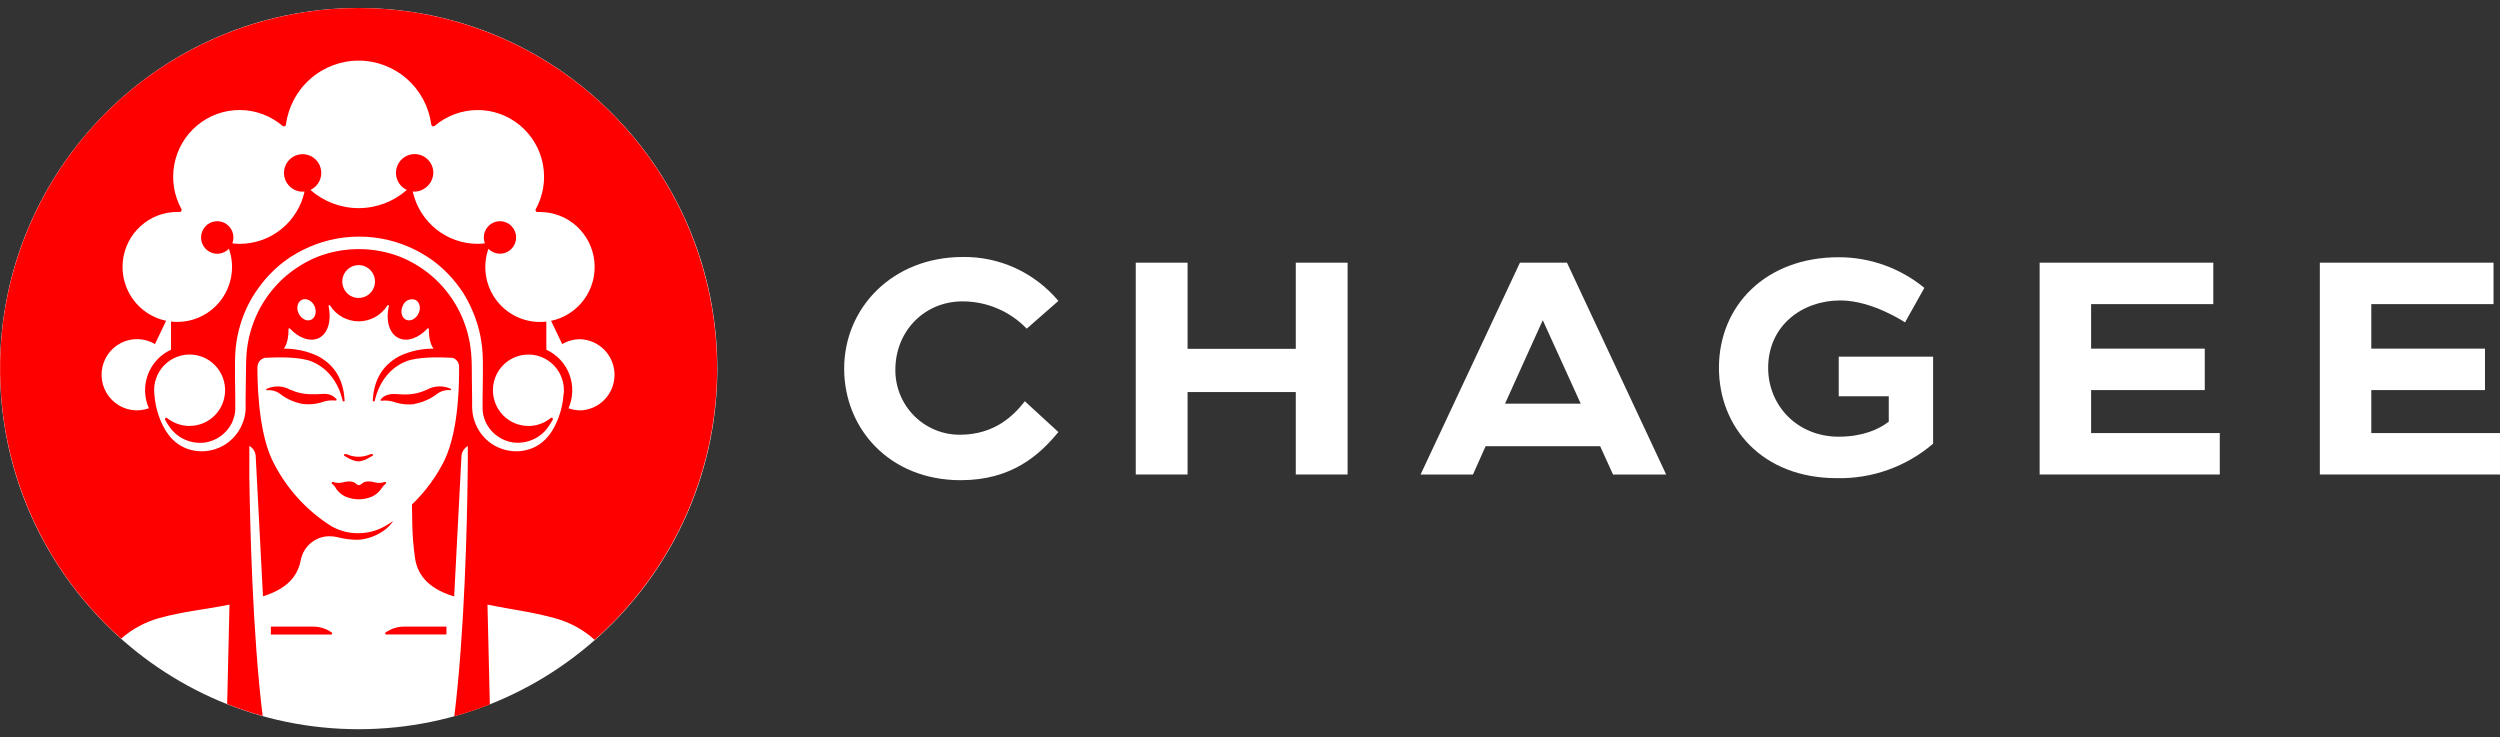 <svg width="156" height="46" viewBox="0 0 156 46" fill="none" xmlns="http://www.w3.org/2000/svg">
<rect x="0" y="0" width="156" height="46" fill="#333333" stroke="none"/>
<g clip-path="url(#clip0_52234_290)">
<path d="M22.381 45.502C34.742 45.502 44.762 35.428 44.762 23.001C44.762 10.574 34.742 0.5 22.381 0.5C10.02 0.5 0 10.574 0 23.001C0 35.428 10.02 45.502 22.381 45.502Z" fill="white"/>
<path d="M22.381 0.5C17.838 0.5 13.403 1.89 9.665 4.485C5.927 7.08 3.063 10.758 1.454 15.028C-0.155 19.3 -0.432 23.962 0.658 28.395C1.749 32.829 4.156 36.824 7.559 39.849C8.245 39.252 9.054 38.814 9.928 38.569C11.527 38.13 12.65 38.066 14.321 37.725C14.254 40.416 14.201 42.746 14.175 43.932C14.9 44.219 15.639 44.468 16.39 44.676C15.743 39.422 15.601 32.532 15.559 29.782V28.577V27.827C15.667 27.887 15.76 27.973 15.829 28.076C15.897 28.18 15.94 28.299 15.954 28.422L16.41 37.211C18.186 36.656 18.628 35.707 18.778 34.903C18.866 34.498 19.089 34.135 19.408 33.873C19.728 33.611 20.127 33.466 20.539 33.461C20.722 33.458 20.905 33.48 21.082 33.526C21.488 33.63 21.906 33.683 22.325 33.683C22.797 33.655 23.257 33.52 23.669 33.286C24.004 33.108 24.293 32.856 24.514 32.548C24.515 32.543 24.515 32.537 24.514 32.532H24.5C24.315 32.665 24.167 32.746 24.042 32.822C23.531 33.117 22.951 33.273 22.361 33.272C21.766 33.279 21.18 33.124 20.665 32.826C19.06 31.814 17.774 30.364 16.958 28.645C16.054 26.702 16.058 23.388 16.064 22.89C16.071 22.76 16.119 22.635 16.201 22.534C16.283 22.433 16.395 22.361 16.52 22.328C17.29 22.283 18.725 22.253 19.463 22.562C20.308 22.916 21.068 23.684 21.378 24.987C21.378 25.004 21.385 25.02 21.398 25.032C21.41 25.044 21.426 25.051 21.443 25.051C21.46 25.051 21.476 25.044 21.488 25.032C21.499 25.02 21.506 25.004 21.506 24.987C21.447 24.031 21.133 22.9 19.817 22.209C19.157 21.905 18.438 21.75 17.712 21.755C17.951 21.441 18.005 20.923 18.005 20.546C18.005 20.546 18.005 20.499 18.032 20.485C18.044 20.481 18.057 20.481 18.069 20.485C18.081 20.489 18.092 20.497 18.099 20.507C18.632 21.09 19.363 21.364 19.911 21.086C20.492 20.79 20.689 19.947 20.503 19.102C20.503 19.102 20.503 19.056 20.531 19.042C20.542 19.038 20.553 19.038 20.565 19.041C20.576 19.044 20.585 19.051 20.592 19.06C20.783 19.364 21.048 19.614 21.361 19.787C21.674 19.96 22.026 20.051 22.384 20.051C22.741 20.051 23.093 19.96 23.406 19.787C23.719 19.614 23.983 19.364 24.175 19.06C24.182 19.051 24.191 19.044 24.202 19.041C24.213 19.038 24.225 19.038 24.236 19.042C24.267 19.056 24.264 19.102 24.264 19.102C24.066 19.953 24.264 20.798 24.856 21.086C25.402 21.364 26.133 21.086 26.666 20.507C26.673 20.497 26.684 20.489 26.696 20.485C26.708 20.481 26.721 20.481 26.733 20.485C26.764 20.499 26.76 20.546 26.76 20.546C26.76 20.923 26.814 21.441 27.052 21.755C26.326 21.75 25.608 21.905 24.948 22.209C23.632 22.896 23.318 24.027 23.259 24.987C23.259 25.004 23.265 25.02 23.277 25.032C23.289 25.044 23.305 25.051 23.322 25.051C23.331 25.051 23.339 25.05 23.347 25.047C23.355 25.044 23.362 25.039 23.368 25.033C23.374 25.027 23.379 25.02 23.382 25.012C23.385 25.004 23.387 24.996 23.387 24.987C23.697 23.684 24.457 22.916 25.302 22.562C26.038 22.253 27.473 22.283 28.243 22.328C28.361 22.365 28.464 22.439 28.537 22.54C28.61 22.64 28.648 22.762 28.647 22.886C28.648 22.9 28.648 22.915 28.647 22.93V22.886C28.647 23.668 28.675 26.714 27.745 28.702C27.232 29.741 26.542 30.681 25.706 31.48L25.726 32.709C25.74 33.421 25.798 34.132 25.9 34.838C26.038 35.731 26.569 36.687 28.339 37.219L28.797 28.428C28.812 28.305 28.856 28.187 28.924 28.083C28.993 27.98 29.084 27.894 29.192 27.833V28.575L29.18 29.79C29.147 32.544 28.997 39.444 28.349 44.7C29.101 44.492 29.841 44.243 30.566 43.956C30.54 42.766 30.487 40.436 30.418 37.729C32.092 38.07 33.065 38.148 34.661 38.586C35.569 38.835 36.407 39.294 37.107 39.926C40.533 36.913 42.964 32.92 44.074 28.482C45.184 24.044 44.922 19.371 43.322 15.087C41.721 10.803 38.859 7.111 35.118 4.504C31.376 1.898 26.933 0.501 22.381 0.5ZM22.381 18.594C22.179 18.594 21.981 18.534 21.813 18.422C21.645 18.309 21.514 18.149 21.436 17.962C21.359 17.775 21.338 17.569 21.377 17.369C21.416 17.17 21.513 16.988 21.656 16.844C21.798 16.7 21.98 16.602 22.177 16.562C22.375 16.522 22.581 16.542 22.767 16.619C22.954 16.696 23.113 16.828 23.226 16.996C23.338 17.165 23.399 17.363 23.399 17.566C23.399 17.837 23.292 18.098 23.101 18.29C22.91 18.482 22.651 18.59 22.381 18.59M35.169 24.573C35.137 25.065 35.036 25.551 34.869 26.015C34.769 26.291 34.644 26.557 34.496 26.809C34.464 26.863 34.431 26.916 34.397 26.968C34.192 27.285 33.923 27.555 33.608 27.762C33.554 27.795 33.499 27.825 33.442 27.855C33.33 27.916 33.214 27.969 33.094 28.012C32.914 28.075 32.727 28.119 32.538 28.142C32.411 28.157 32.284 28.162 32.157 28.16C31.9 28.154 31.645 28.113 31.399 28.037C31.214 27.98 31.036 27.904 30.868 27.809C30.755 27.746 30.646 27.673 30.544 27.593C30.131 27.272 29.817 26.841 29.636 26.349C29.544 26.104 29.488 25.846 29.47 25.585L29.46 25.386V25.212V24.862L29.443 23.547C29.443 23.082 29.443 22.469 29.399 22.039C29.25 20.267 28.448 18.614 27.151 17.405C26.508 16.812 25.763 16.342 24.952 16.016C23.304 15.386 21.483 15.386 19.834 16.016C19.024 16.342 18.279 16.813 17.636 17.405C16.338 18.614 15.537 20.267 15.387 22.039C15.35 22.469 15.35 23.082 15.344 23.547L15.326 24.862V25.212V25.386V25.585C15.309 25.846 15.253 26.104 15.16 26.349C14.981 26.841 14.666 27.273 14.252 27.593C14.15 27.673 14.042 27.746 13.929 27.809C13.76 27.904 13.582 27.98 13.398 28.037C13.152 28.113 12.897 28.154 12.64 28.16C12.512 28.162 12.385 28.156 12.259 28.142C12.069 28.119 11.883 28.075 11.702 28.012C11.583 27.968 11.467 27.916 11.355 27.855C11.298 27.825 11.244 27.795 11.191 27.762C10.875 27.555 10.607 27.285 10.401 26.968C10.368 26.916 10.334 26.863 10.303 26.809C10.154 26.557 10.03 26.291 9.932 26.015C9.763 25.551 9.662 25.066 9.63 24.573C9.63 24.499 9.618 24.426 9.616 24.35C9.616 24.354 9.616 24.357 9.616 24.36V24.35C9.616 24.02 9.689 23.693 9.829 23.395C9.97 23.096 10.175 22.832 10.43 22.623C10.685 22.414 10.983 22.265 11.302 22.186C11.622 22.107 11.954 22.101 12.277 22.168C12.419 22.197 12.559 22.24 12.693 22.297C12.956 22.409 13.195 22.572 13.398 22.775C13.447 22.824 13.494 22.878 13.54 22.931C13.82 23.274 13.992 23.693 14.035 24.134C14.077 24.576 13.988 25.02 13.779 25.41C13.711 25.537 13.631 25.655 13.54 25.765C13.494 25.821 13.447 25.874 13.398 25.924C13.195 26.127 12.956 26.29 12.693 26.402C12.559 26.459 12.419 26.502 12.277 26.531C12.13 26.562 11.98 26.577 11.831 26.577H11.698C11.611 26.571 11.525 26.561 11.44 26.545L11.313 26.519C11.106 26.471 10.906 26.392 10.721 26.285C10.618 26.227 10.519 26.16 10.425 26.087C10.41 26.075 10.391 26.069 10.372 26.07C10.353 26.07 10.335 26.078 10.321 26.09C10.306 26.103 10.297 26.12 10.293 26.139C10.29 26.158 10.293 26.177 10.303 26.194C10.386 26.348 10.478 26.497 10.579 26.64C10.702 26.817 10.849 26.975 11.015 27.111C11.179 27.245 11.36 27.355 11.554 27.438C11.697 27.503 11.847 27.551 12 27.583C12.254 27.636 12.515 27.647 12.772 27.617C13.128 27.567 13.467 27.431 13.759 27.22C13.801 27.191 13.842 27.16 13.881 27.127C13.921 27.095 13.958 27.061 13.996 27.025C14.182 26.851 14.336 26.645 14.452 26.418C14.497 26.327 14.536 26.233 14.568 26.136C14.601 26.04 14.628 25.942 14.647 25.843C14.665 25.743 14.676 25.642 14.681 25.541V25.388V25.214V24.864L14.663 23.475C14.663 23.243 14.663 23.011 14.663 22.777C14.663 22.543 14.663 22.305 14.681 22.056C14.736 21.078 14.976 20.12 15.385 19.231C15.54 18.898 15.719 18.577 15.92 18.27C16.052 18.072 16.197 17.873 16.349 17.675C16.5 17.477 16.662 17.298 16.832 17.121C16.915 17.034 17.002 16.949 17.091 16.863C17.357 16.61 17.641 16.377 17.941 16.165C18.04 16.095 18.139 16.028 18.245 15.966C18.451 15.835 18.664 15.714 18.883 15.605C19.977 15.051 21.185 14.763 22.41 14.764C23.636 14.763 24.845 15.051 25.939 15.605C26.157 15.715 26.369 15.835 26.575 15.966C26.677 16.032 26.772 16.099 26.881 16.165C27.18 16.377 27.463 16.61 27.73 16.863C27.818 16.949 27.905 17.034 27.99 17.121C28.158 17.298 28.32 17.482 28.472 17.675C28.624 17.867 28.768 18.072 28.9 18.27C29.092 18.576 29.262 18.895 29.409 19.225C29.819 20.114 30.058 21.072 30.114 22.05C30.128 22.299 30.132 22.537 30.132 22.771C30.132 23.005 30.132 23.237 30.132 23.469L30.114 24.858V25.208V25.382V25.535C30.118 25.636 30.129 25.737 30.147 25.837C30.167 25.936 30.193 26.035 30.226 26.13C30.258 26.227 30.298 26.322 30.345 26.412C30.459 26.64 30.613 26.846 30.799 27.019C30.836 27.055 30.874 27.089 30.913 27.121C30.953 27.152 30.994 27.184 31.036 27.214C31.328 27.425 31.666 27.561 32.023 27.611C32.28 27.641 32.541 27.63 32.794 27.577C32.948 27.545 33.097 27.497 33.24 27.432C33.435 27.349 33.616 27.239 33.779 27.105C33.946 26.969 34.093 26.811 34.215 26.634C34.316 26.491 34.409 26.342 34.492 26.188C34.501 26.171 34.504 26.152 34.501 26.133C34.498 26.114 34.488 26.097 34.474 26.084C34.459 26.072 34.441 26.065 34.422 26.064C34.403 26.063 34.385 26.069 34.369 26.081C34.113 26.293 33.812 26.444 33.489 26.521L33.363 26.547C33.277 26.563 33.191 26.573 33.104 26.579H32.972C32.822 26.579 32.673 26.564 32.526 26.533C32.383 26.504 32.244 26.461 32.109 26.404C31.846 26.292 31.607 26.129 31.405 25.926C31.355 25.876 31.308 25.823 31.263 25.767C31.172 25.657 31.092 25.538 31.024 25.412C30.849 25.086 30.757 24.721 30.757 24.35C30.757 23.98 30.849 23.615 31.024 23.289C31.093 23.163 31.173 23.044 31.263 22.933C31.308 22.88 31.355 22.826 31.405 22.777C31.607 22.573 31.846 22.411 32.109 22.299C32.244 22.242 32.383 22.199 32.526 22.169C32.848 22.103 33.181 22.109 33.5 22.187C33.82 22.266 34.118 22.415 34.373 22.625C34.628 22.834 34.833 23.097 34.974 23.396C35.114 23.695 35.187 24.022 35.187 24.352V24.362C35.187 24.359 35.187 24.356 35.187 24.352C35.187 24.428 35.187 24.501 35.175 24.575M36.205 25.605C35.956 25.604 35.708 25.561 35.473 25.477C35.768 24.808 35.789 24.049 35.53 23.364C35.271 22.68 34.754 22.125 34.091 21.822V20.066C33.96 20.081 33.828 20.089 33.696 20.09C33.151 20.091 32.613 19.96 32.129 19.709C31.644 19.458 31.226 19.093 30.911 18.646C30.596 18.199 30.392 17.682 30.316 17.139C30.241 16.596 30.296 16.043 30.477 15.526C30.652 15.705 30.887 15.813 31.136 15.829C31.386 15.844 31.632 15.766 31.827 15.609C32.023 15.452 32.153 15.228 32.193 14.98C32.233 14.732 32.181 14.478 32.045 14.267C31.91 14.056 31.701 13.902 31.46 13.837C31.218 13.772 30.962 13.799 30.739 13.913C30.516 14.028 30.344 14.221 30.255 14.456C30.166 14.691 30.167 14.95 30.258 15.184C30.106 15.204 29.953 15.213 29.8 15.214C28.857 15.214 27.943 14.89 27.208 14.297C26.473 13.704 25.96 12.877 25.756 11.952C26.006 11.979 26.257 11.916 26.466 11.775C26.641 11.67 26.785 11.521 26.886 11.343C26.987 11.165 27.04 10.964 27.041 10.759C27.036 10.55 26.975 10.346 26.865 10.168C26.755 9.991 26.6 9.846 26.416 9.749C26.232 9.651 26.025 9.606 25.817 9.616C25.609 9.626 25.407 9.693 25.234 9.807C25.06 9.922 24.919 10.082 24.828 10.27C24.736 10.458 24.696 10.667 24.711 10.875C24.727 11.084 24.798 11.285 24.916 11.457C25.035 11.628 25.198 11.765 25.387 11.853C24.554 12.584 23.485 12.988 22.38 12.988C21.273 12.988 20.205 12.584 19.372 11.853C19.619 11.738 19.817 11.541 19.934 11.295C20.051 11.049 20.079 10.77 20.013 10.505C19.947 10.241 19.792 10.008 19.573 9.847C19.355 9.685 19.087 9.606 18.816 9.621C18.546 9.637 18.289 9.747 18.09 9.933C17.892 10.119 17.764 10.368 17.729 10.638C17.694 10.909 17.753 11.183 17.898 11.414C18.042 11.644 18.262 11.817 18.52 11.902C18.676 11.953 18.842 11.971 19.005 11.954C18.8 12.879 18.288 13.707 17.552 14.3C16.817 14.893 15.902 15.216 14.959 15.216C14.805 15.215 14.652 15.204 14.499 15.184C14.589 14.949 14.589 14.689 14.499 14.454C14.409 14.219 14.236 14.026 14.012 13.912C13.788 13.798 13.53 13.772 13.289 13.839C13.047 13.906 12.839 14.06 12.704 14.273C12.569 14.485 12.518 14.74 12.56 14.989C12.602 15.237 12.734 15.461 12.931 15.617C13.128 15.773 13.375 15.85 13.625 15.832C13.875 15.815 14.11 15.705 14.284 15.524C14.413 15.887 14.48 16.269 14.481 16.655C14.481 17.565 14.121 18.438 13.481 19.082C12.84 19.726 11.972 20.087 11.067 20.088C10.935 20.087 10.803 20.079 10.672 20.064V21.822C10.009 22.125 9.492 22.68 9.233 23.364C8.974 24.049 8.995 24.808 9.29 25.477C8.94 25.603 8.564 25.637 8.197 25.578C7.829 25.518 7.483 25.367 7.19 25.137C6.896 24.907 6.666 24.607 6.518 24.263C6.371 23.92 6.313 23.545 6.348 23.172C6.383 22.8 6.512 22.443 6.721 22.134C6.93 21.825 7.213 21.574 7.545 21.404C7.876 21.234 8.244 21.151 8.616 21.162C8.988 21.174 9.351 21.279 9.671 21.469L10.366 20.017C9.539 19.844 8.804 19.369 8.305 18.684C7.806 17.998 7.577 17.151 7.664 16.306C7.75 15.461 8.146 14.678 8.773 14.109C9.401 13.54 10.216 13.225 11.061 13.226H11.234C11.268 13.218 11.298 13.197 11.316 13.167C11.335 13.137 11.341 13.101 11.333 13.067C10.859 12.215 10.697 11.222 10.877 10.262C11.056 9.302 11.566 8.436 12.316 7.815C13.066 7.194 14.009 6.858 14.981 6.865C15.952 6.872 16.89 7.222 17.631 7.854C17.649 7.869 17.67 7.88 17.693 7.884C17.716 7.888 17.74 7.885 17.761 7.877C17.783 7.869 17.802 7.855 17.816 7.836C17.831 7.818 17.84 7.796 17.843 7.773C17.99 6.668 18.531 5.655 19.365 4.922C20.199 4.188 21.269 3.783 22.378 3.783C23.486 3.783 24.556 4.188 25.39 4.922C26.224 5.655 26.765 6.668 26.912 7.773C26.916 7.796 26.925 7.817 26.939 7.836C26.953 7.854 26.972 7.868 26.994 7.876C27.015 7.885 27.039 7.888 27.061 7.884C27.084 7.88 27.106 7.871 27.124 7.856C27.865 7.224 28.803 6.874 29.776 6.867C30.748 6.859 31.691 7.196 32.441 7.818C33.192 8.439 33.701 9.306 33.88 10.267C34.058 11.227 33.896 12.221 33.42 13.073C33.412 13.106 33.417 13.141 33.434 13.17C33.451 13.199 33.478 13.221 33.511 13.23C33.57 13.23 33.631 13.23 33.69 13.23C34.536 13.229 35.351 13.543 35.979 14.112C36.607 14.681 37.002 15.464 37.089 16.309C37.176 17.154 36.947 18.002 36.448 18.687C35.949 19.373 35.215 19.848 34.387 20.02L35.082 21.473C35.423 21.271 35.812 21.166 36.207 21.167C36.782 21.186 37.326 21.429 37.726 21.845C38.125 22.261 38.347 22.817 38.346 23.395C38.344 23.973 38.119 24.527 37.718 24.941C37.316 25.355 36.77 25.595 36.195 25.61M19.426 19.947C19.157 20.082 18.804 19.903 18.636 19.562C18.468 19.221 18.567 18.838 18.834 18.709C19.1 18.58 19.465 18.748 19.623 19.094C19.781 19.439 19.682 19.816 19.426 19.947ZM26.115 19.562C25.955 19.903 25.602 20.082 25.325 19.945C25.049 19.808 24.976 19.433 25.128 19.094C25.154 19.016 25.195 18.944 25.25 18.883C25.304 18.821 25.369 18.771 25.443 18.736C25.516 18.7 25.596 18.679 25.678 18.675C25.759 18.671 25.841 18.683 25.918 18.711C26.19 18.838 26.281 19.221 26.115 19.562Z" fill="#FF0000"/>
<path d="M20.704 39.47C20.372 39.235 19.977 39.106 19.571 39.101H16.902V39.593H20.666C20.68 39.592 20.693 39.587 20.704 39.579C20.715 39.57 20.723 39.559 20.727 39.545C20.731 39.532 20.731 39.518 20.727 39.505C20.723 39.492 20.715 39.48 20.704 39.472" fill="#FF0000"/>
<path d="M24.058 39.47C24.047 39.478 24.038 39.49 24.034 39.503C24.03 39.517 24.03 39.531 24.035 39.544C24.039 39.558 24.047 39.569 24.058 39.578C24.07 39.586 24.083 39.59 24.097 39.591H27.859V39.101H25.191C24.785 39.106 24.39 39.235 24.058 39.47Z" fill="#FF0000"/>
<path d="M20.947 24.989C20.957 24.992 20.967 24.991 20.976 24.987C20.986 24.983 20.994 24.977 20.999 24.968C21.005 24.96 21.008 24.95 21.008 24.94C21.008 24.93 21.004 24.92 20.998 24.912C20.867 24.747 20.681 24.637 20.475 24.6C20.173 24.541 19.958 24.618 19.463 24.6C18.995 24.605 18.531 24.506 18.105 24.313C17.88 24.191 17.631 24.123 17.376 24.115C17.121 24.107 16.868 24.158 16.636 24.265C16.593 24.285 16.605 24.356 16.654 24.352C16.813 24.336 16.974 24.352 17.127 24.399C17.28 24.447 17.422 24.526 17.544 24.63C17.944 24.921 18.403 25.118 18.888 25.207C19.276 25.255 19.668 25.223 20.043 25.114C20.33 25 20.64 24.96 20.947 24.995" fill="#FF0000"/>
<path d="M25.87 25.202C26.356 25.112 26.816 24.915 27.216 24.624C27.338 24.52 27.48 24.441 27.633 24.394C27.786 24.346 27.947 24.33 28.107 24.346C28.154 24.346 28.168 24.279 28.122 24.259C27.889 24.152 27.634 24.102 27.378 24.111C27.122 24.12 26.871 24.189 26.646 24.313C26.221 24.512 25.757 24.616 25.288 24.616C24.793 24.616 24.578 24.547 24.276 24.616C24.07 24.652 23.884 24.763 23.754 24.928C23.747 24.936 23.743 24.945 23.742 24.956C23.741 24.966 23.744 24.977 23.75 24.985C23.755 24.994 23.764 25.001 23.773 25.005C23.783 25.008 23.794 25.008 23.804 25.005C24.11 24.97 24.421 25.011 24.708 25.124C25.082 25.233 25.475 25.265 25.863 25.218" fill="#FF0000"/>
<path d="M23.192 28.48C23.265 28.436 23.291 28.4 23.287 28.375C23.283 28.349 23.208 28.311 23.089 28.351C22.864 28.451 22.62 28.502 22.374 28.502C22.128 28.502 21.884 28.451 21.658 28.351C21.546 28.313 21.461 28.335 21.461 28.382C21.461 28.43 21.481 28.442 21.542 28.478C22.243 28.89 22.493 28.89 23.176 28.478" fill="#FF0000"/>
<path d="M20.933 30.438C21.078 30.668 21.283 30.853 21.525 30.974C21.796 31.095 22.088 31.157 22.384 31.157C22.68 31.157 22.973 31.095 23.244 30.974C23.486 30.853 23.691 30.668 23.836 30.438C23.894 30.345 23.969 30.263 24.057 30.196C24.097 30.163 24.103 30.127 24.081 30.095C24.059 30.063 23.988 30.079 23.988 30.079C23.809 30.138 23.618 30.149 23.433 30.109C23.131 30.02 22.778 30.002 22.597 30.163C22.546 30.222 22.476 30.262 22.399 30.276C22.318 30.264 22.244 30.224 22.19 30.163C22.008 30.002 21.655 30.02 21.353 30.109C21.169 30.148 20.977 30.138 20.798 30.079C20.798 30.079 20.733 30.057 20.708 30.095C20.702 30.103 20.698 30.112 20.697 30.122C20.695 30.131 20.695 30.141 20.697 30.15C20.699 30.16 20.703 30.169 20.708 30.177C20.714 30.185 20.721 30.191 20.729 30.196C20.817 30.263 20.892 30.345 20.95 30.438" fill="#FF0000"/>
<path d="M80.857 21.767H74.104V16.391H70.871V29.609H74.104V24.464H80.857V29.609H84.09V16.391H80.857V21.767Z" fill="white"/>
<path d="M114.737 24.726H117.859V26.313C117.208 26.811 116.231 27.232 114.804 27.25C112.149 27.279 110.333 25.301 110.333 22.957C110.333 20.324 112.443 18.747 114.843 18.747C116.833 18.747 118.874 20.116 118.874 20.116L120.08 17.963C118.569 16.723 116.678 16.047 114.729 16.052C110.189 16.052 107.262 19.064 107.262 22.951C107.262 26.654 109.946 29.837 114.616 29.837C116.814 29.884 118.953 29.119 120.626 27.686V22.257H114.737V24.726Z" fill="white"/>
<path d="M130.485 24.341H137.577V21.755H130.485V18.977H138.11V16.391H127.273V29.609H138.514V27.023H130.485V24.341Z" fill="white"/>
<path d="M147.969 27.023V24.341H155.063V21.755H147.969V18.977H155.596V16.391H144.758V29.609H155.999V27.023H147.969Z" fill="white"/>
<path d="M94.844 16.391L88.644 29.609H91.913L92.703 27.841H99.848L100.653 29.609H103.969L97.779 16.391H94.844ZM93.913 25.19L96.269 19.979L98.638 25.19H93.913Z" fill="white"/>
<path d="M60.054 18.806C60.803 18.804 61.544 18.954 62.234 19.247C62.923 19.539 63.547 19.968 64.069 20.509L66.042 18.778C65.312 17.905 64.398 17.207 63.367 16.732C62.335 16.258 61.212 16.02 60.078 16.036C55.704 16.036 52.676 19.197 52.676 23.003C52.676 26.742 55.496 29.964 59.947 29.964C63.105 29.964 64.84 28.424 66.042 26.96L63.95 25.037C63.297 25.878 62.101 27.127 59.904 27.127C59.368 27.131 58.837 27.027 58.342 26.82C57.846 26.614 57.398 26.31 57.022 25.927C56.645 25.543 56.35 25.087 56.152 24.586C55.955 24.085 55.859 23.55 55.871 23.011C55.905 20.594 57.735 18.806 60.054 18.806Z" fill="white"/>
</g>
<defs>
<clipPath id="clip0_52234_290">
<rect width="156" height="45" fill="white" transform="translate(0 0.5)"/>
</clipPath>
</defs>
</svg>
